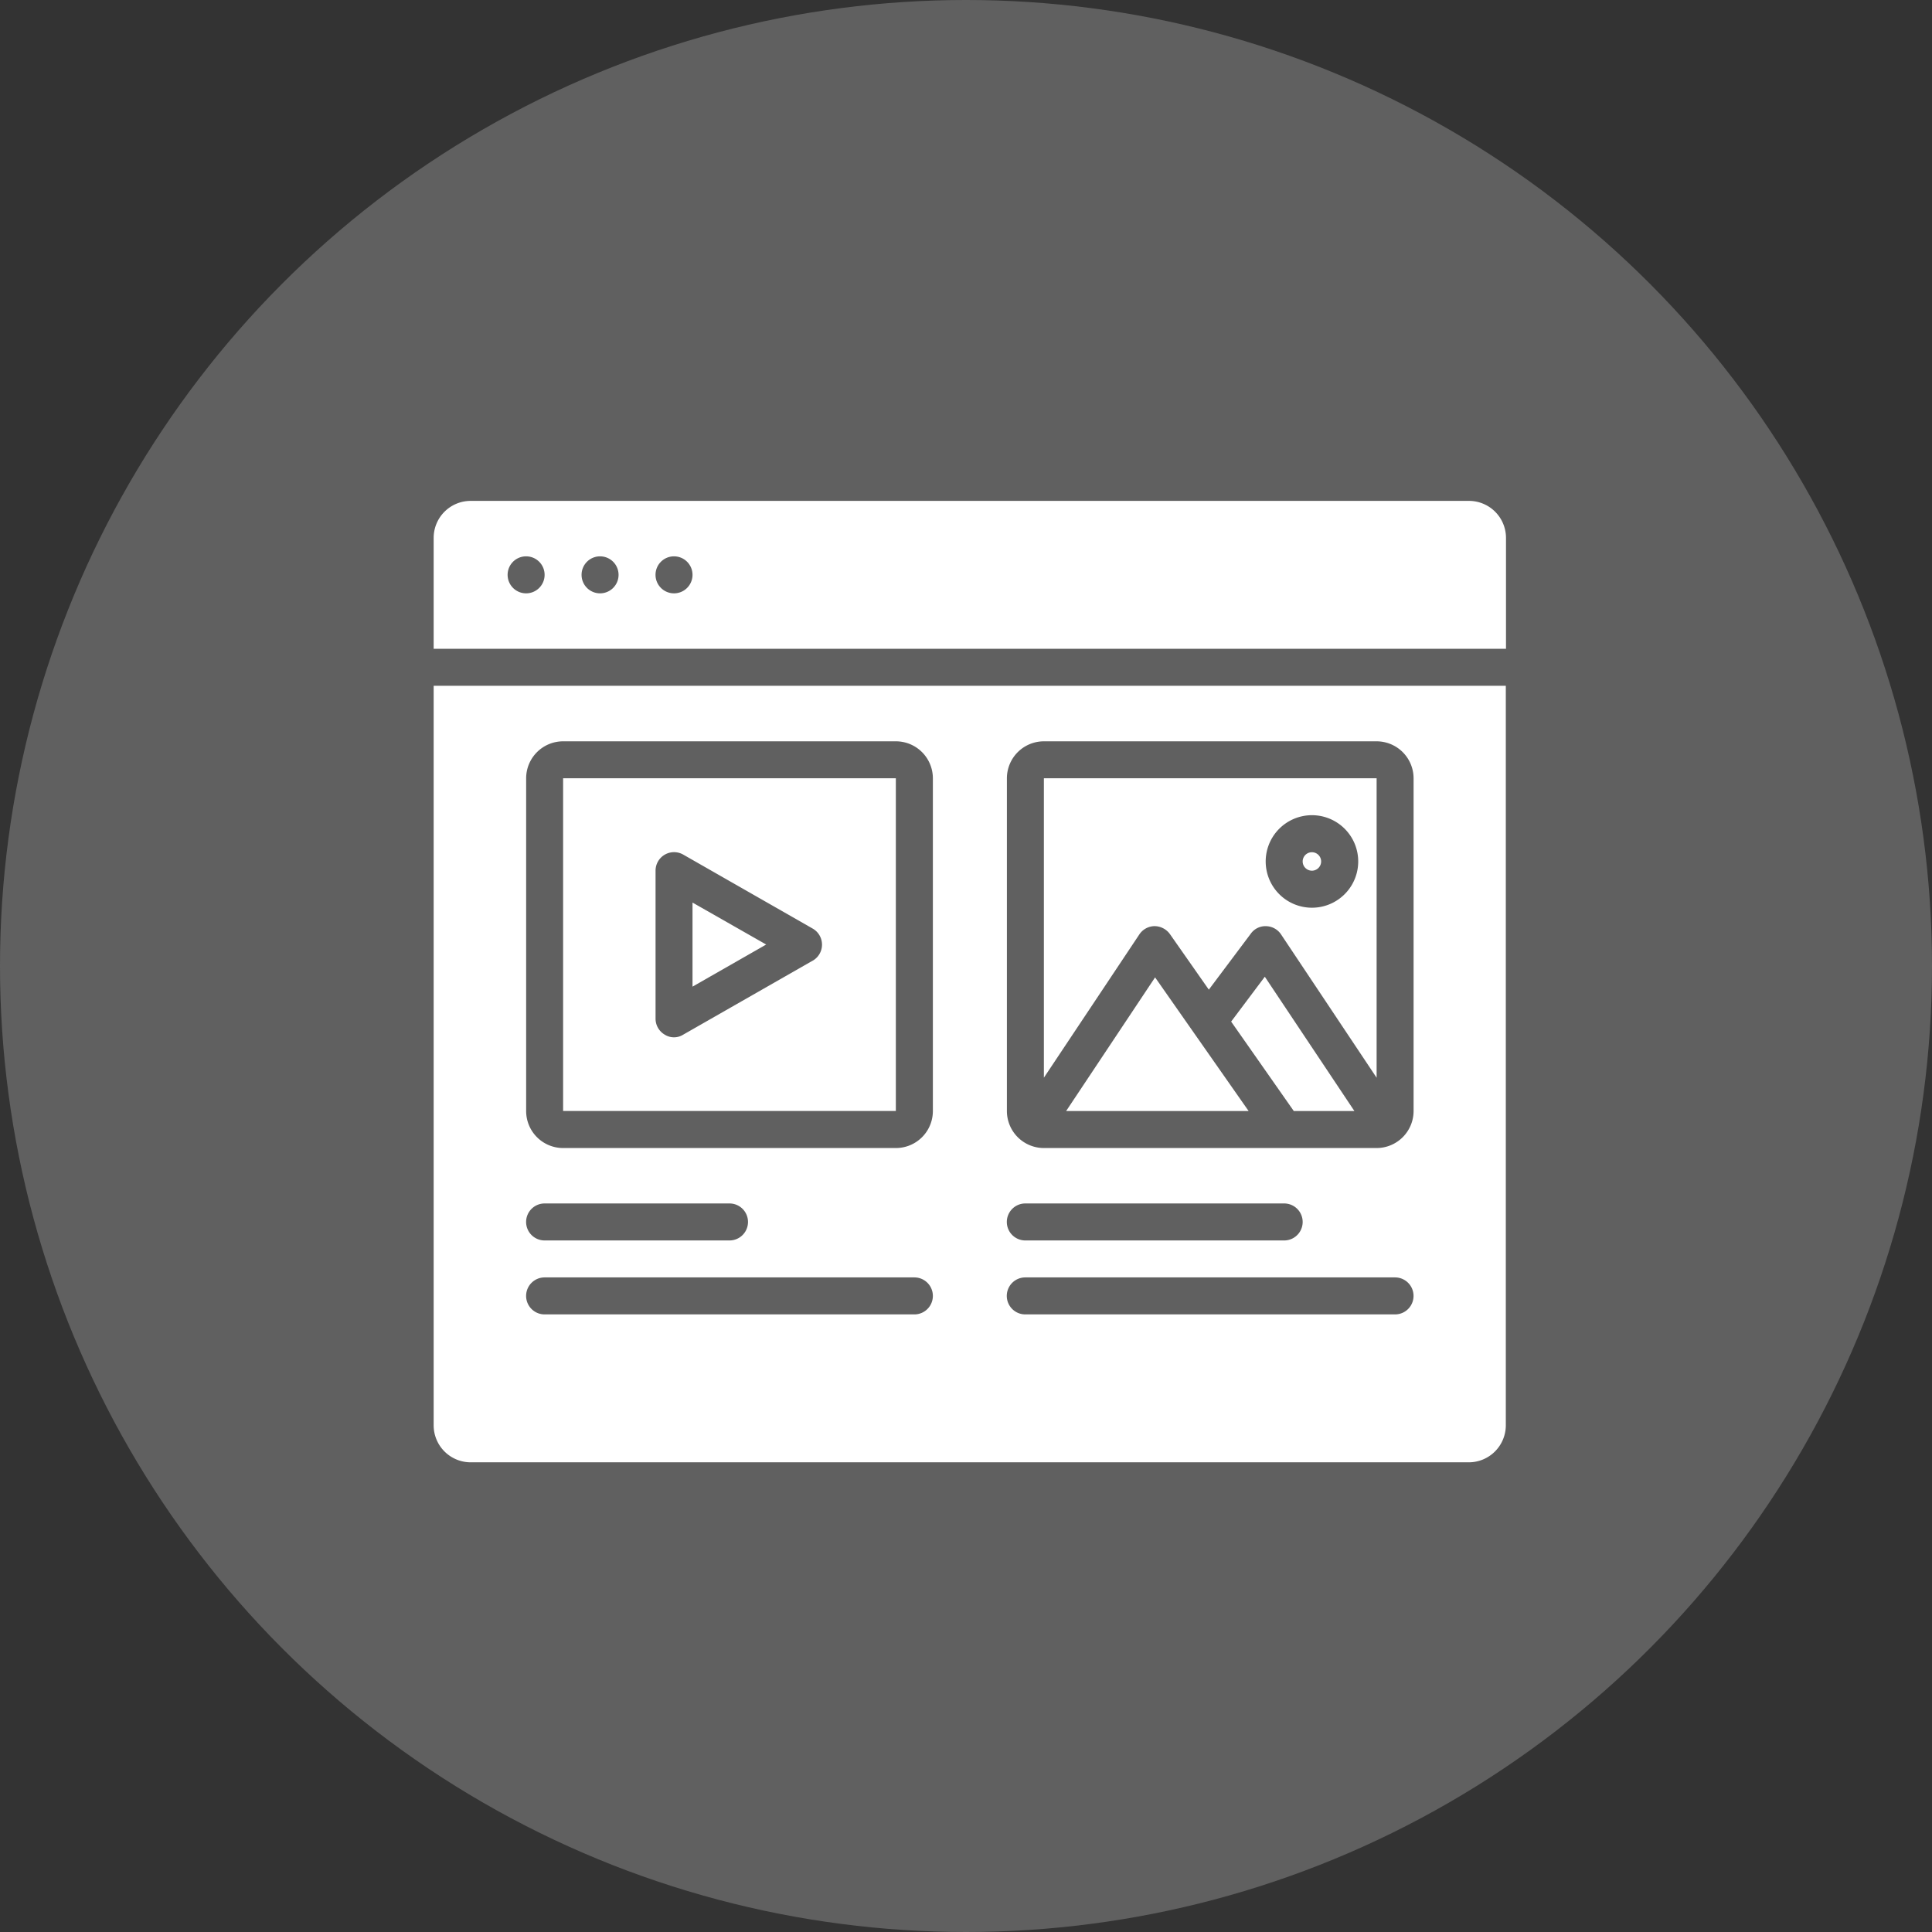 <svg xmlns="http://www.w3.org/2000/svg" width="54" height="54" viewBox="0 0 54 54">
  <rect x="0" y="0" width="54" height="54" fill="#333333" stroke="none"/>
  <g id="Group_316" data-name="Group 316" transform="translate(-748 -1767)">
    <g id="Group_225" data-name="Group 225" transform="translate(477 -2788)">
      <g id="Group_142" data-name="Group 142" transform="translate(0 1213)">
        <ellipse id="Ellipse_27" data-name="Ellipse 27" cx="27" cy="27" rx="27" ry="27" transform="translate(271 3342)" fill="#606060"/>
      </g>
    </g>
    <path id="Path_594" data-name="Path 594" d="M126.218,56.634v-3.1a1.035,1.035,0,0,0-1.033-1.034H97.28a1.034,1.034,0,0,0-1.034,1.034v3.1ZM102.964,54.05a.517.517,0,1,1-.517.517A.516.516,0,0,1,102.964,54.05Zm-2.067,0a.517.517,0,1,1-.517.517A.516.516,0,0,1,100.9,54.05Zm-2.067,0a.517.517,0,1,1-.517.517A.516.516,0,0,1,98.83,54.05Zm17.58,11.768,2.614,3.735h-5.1ZM99.864,60.252v9.3h9.3v-9.3Zm6.974,5.1-3.617,2.067a.486.486,0,0,1-.516,0,.517.517,0,0,1-.257-.447V62.835a.517.517,0,0,1,.773-.449l3.617,2.067a.517.517,0,0,1,0,.9Zm-3.357-1.625L105.54,64.9l-2.059,1.177Zm18.5,5.827h-1.694l-1.751-2.5.941-1.254Zm-6.01-4.938a.517.517,0,0,1,.424-.23.534.534,0,0,1,.429.221l1.088,1.554,1.176-1.568h0a.5.5,0,0,1,.427-.206.516.516,0,0,1,.416.23l2.671,4.006V60.252h-9.3v8.37Zm4.822-3.331a1.293,1.293,0,1,1-.913.379,1.292,1.292,0,0,1,.913-.379ZM96.246,57.668v20.67a1.034,1.034,0,0,0,1.034,1.034h27.9a1.035,1.035,0,0,0,1.033-1.033V57.668Zm13.436,17.57H99.347a.517.517,0,1,1,0-1.034h10.335a.517.517,0,1,1,0,1.034ZM98.83,72.654a.517.517,0,0,1,.517-.517h5.168a.517.517,0,1,1,0,1.034H99.347A.517.517,0,0,1,98.83,72.654Zm11.369-3.1a1.034,1.034,0,0,1-1.034,1.034h-9.3a1.034,1.034,0,0,1-1.034-1.034v-9.3a1.034,1.034,0,0,1,1.034-1.034h9.3a1.034,1.034,0,0,1,1.034,1.034Zm12.919,5.684H112.782a.517.517,0,1,1,0-1.034h10.335a.517.517,0,1,1,0,1.034Zm-10.852-2.584a.517.517,0,0,1,.517-.517h7.235a.517.517,0,1,1,0,1.034h-7.235a.517.517,0,0,1-.517-.517Zm11.369-3.1a1.035,1.035,0,0,1-1.033,1.034h-9.3a1.035,1.035,0,0,1-1.034-1.034v-9.3a1.035,1.035,0,0,1,1.034-1.034h9.3a1.035,1.035,0,0,1,1.033,1.034Zm-3.1-6.976a.258.258,0,1,1,.258.258.259.259,0,0,1-.258-.258Z" transform="translate(663.875 1728.5)" fill="#fff"/>
  </g>
</svg>
